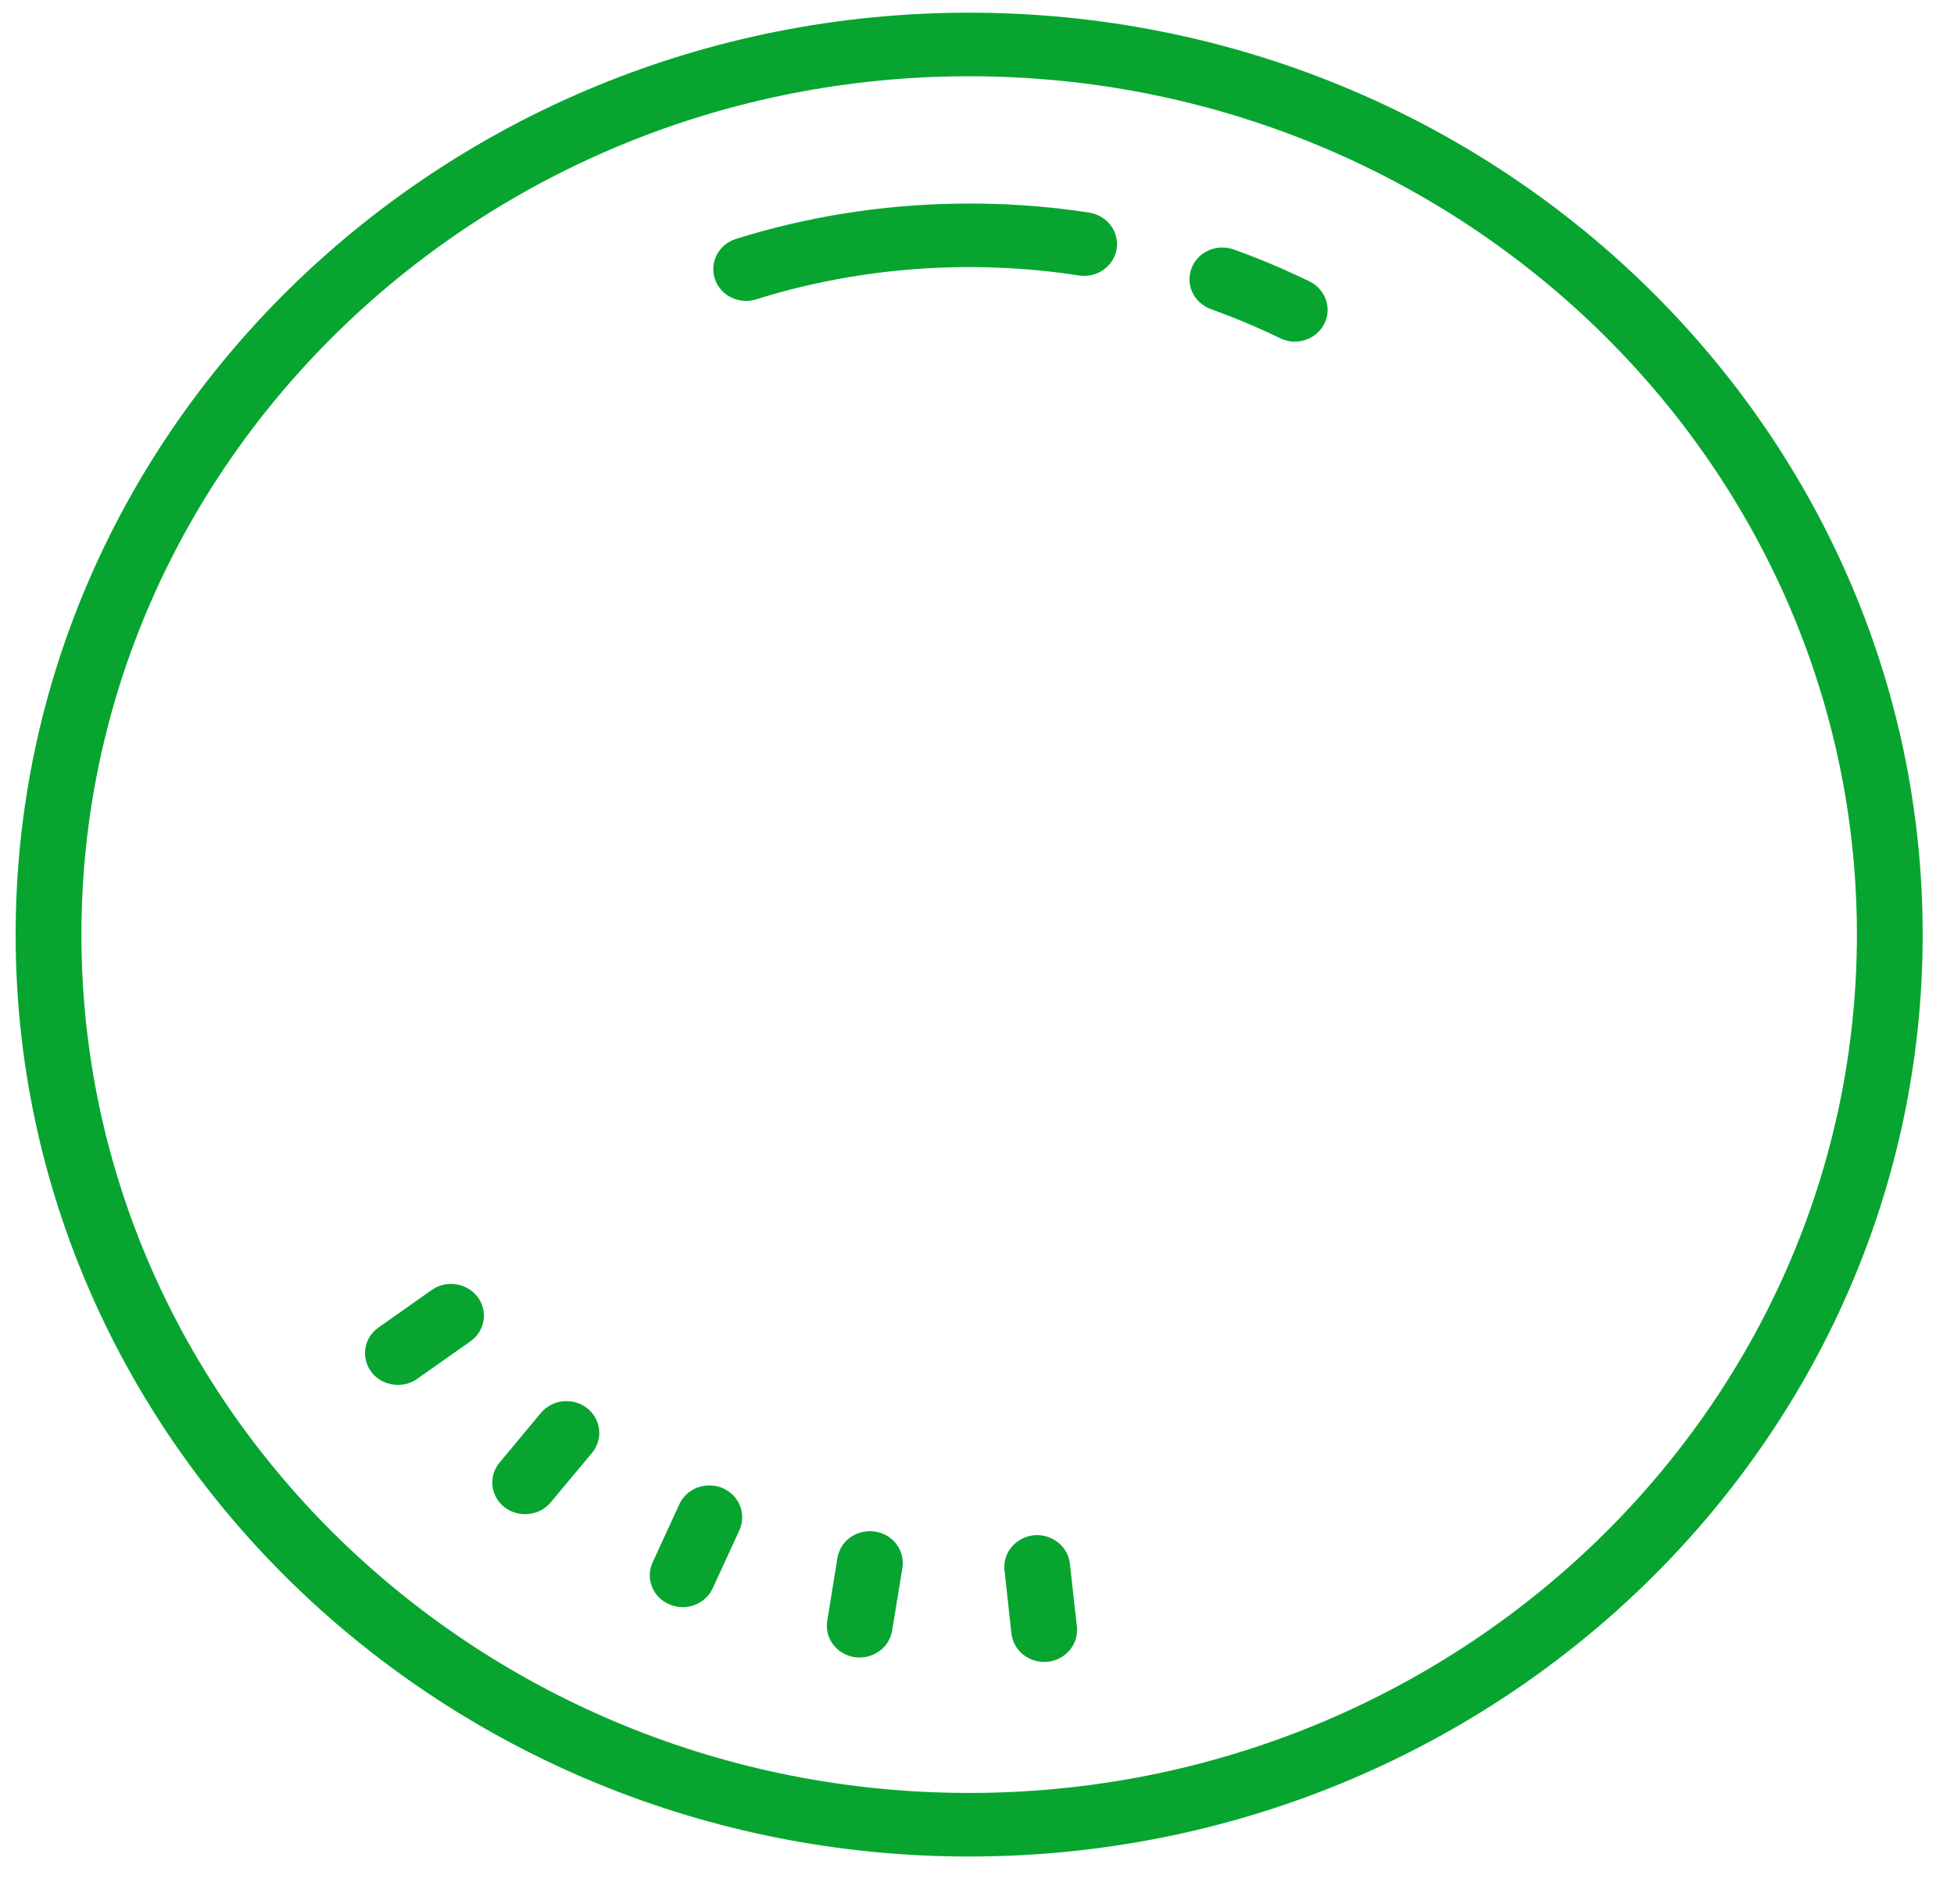 <svg xmlns="http://www.w3.org/2000/svg" width="39" height="38" viewBox="0 0 39 38" fill="none">
<path d="M19.344 0.253C8.851 0.253 0.312 8.509 0.312 18.654C0.312 28.798 8.851 37.054 19.344 37.054C29.836 37.054 38.375 28.798 38.375 18.654C38.375 8.509 29.836 0.253 19.344 0.253ZM19.344 1.522C29.113 1.522 37.062 9.208 37.062 18.654C37.062 28.099 29.113 35.785 19.344 35.785C9.574 35.785 1.625 28.099 1.625 18.654C1.625 9.208 9.574 1.522 19.344 1.522ZM19.072 4.065C17.585 4.09 16.101 4.325 14.688 4.769C14.345 4.876 14.158 5.232 14.268 5.567C14.358 5.837 14.614 6.006 14.894 6.006C14.96 6.006 15.027 5.996 15.094 5.974C17.157 5.329 19.387 5.166 21.535 5.498C21.892 5.555 22.228 5.317 22.287 4.972C22.343 4.625 22.099 4.301 21.743 4.244C20.859 4.107 19.964 4.048 19.072 4.065ZM24.368 4.94C24.114 4.95 23.876 5.106 23.784 5.351C23.655 5.681 23.827 6.045 24.168 6.169C24.635 6.338 25.096 6.531 25.547 6.749C25.642 6.796 25.742 6.819 25.842 6.819C26.081 6.819 26.311 6.692 26.429 6.469C26.591 6.159 26.46 5.775 26.137 5.617C25.647 5.379 25.137 5.163 24.627 4.98C24.543 4.95 24.455 4.938 24.368 4.94ZM9.103 25.633C8.939 25.608 8.762 25.643 8.616 25.747L7.554 26.496C7.262 26.701 7.198 27.098 7.411 27.381C7.539 27.552 7.739 27.641 7.941 27.641C8.077 27.641 8.211 27.604 8.328 27.519L9.387 26.773C9.682 26.568 9.746 26.169 9.533 25.886C9.426 25.745 9.269 25.658 9.103 25.633ZM11.236 27.968C11.069 27.985 10.91 28.065 10.795 28.201L9.972 29.19C9.744 29.462 9.787 29.861 10.069 30.082C10.19 30.176 10.336 30.221 10.482 30.221C10.671 30.221 10.864 30.142 10.992 29.985L11.817 28.997C12.043 28.724 11.999 28.325 11.717 28.104C11.576 27.995 11.402 27.951 11.236 27.968ZM14.168 29.648C13.912 29.643 13.668 29.785 13.558 30.025L13.025 31.185C12.879 31.505 13.027 31.879 13.358 32.02C13.445 32.06 13.537 32.077 13.625 32.077C13.876 32.077 14.117 31.936 14.225 31.701L14.758 30.541C14.904 30.218 14.755 29.844 14.422 29.7C14.34 29.666 14.253 29.648 14.168 29.648ZM17.465 30.568C17.103 30.516 16.77 30.749 16.714 31.096L16.511 32.35C16.455 32.697 16.698 33.019 17.057 33.076C17.09 33.081 17.124 33.081 17.16 33.081C17.475 33.081 17.754 32.861 17.806 32.546L18.011 31.294C18.067 30.947 17.824 30.622 17.465 30.568ZM20.633 30.642C20.272 30.682 20.01 30.992 20.049 31.341L20.187 32.603C20.226 32.93 20.508 33.17 20.841 33.17C20.861 33.17 20.887 33.17 20.91 33.168C21.271 33.128 21.53 32.818 21.494 32.469L21.354 31.207C21.315 30.858 20.987 30.608 20.633 30.642Z" fill="#07A530"/>
</svg>